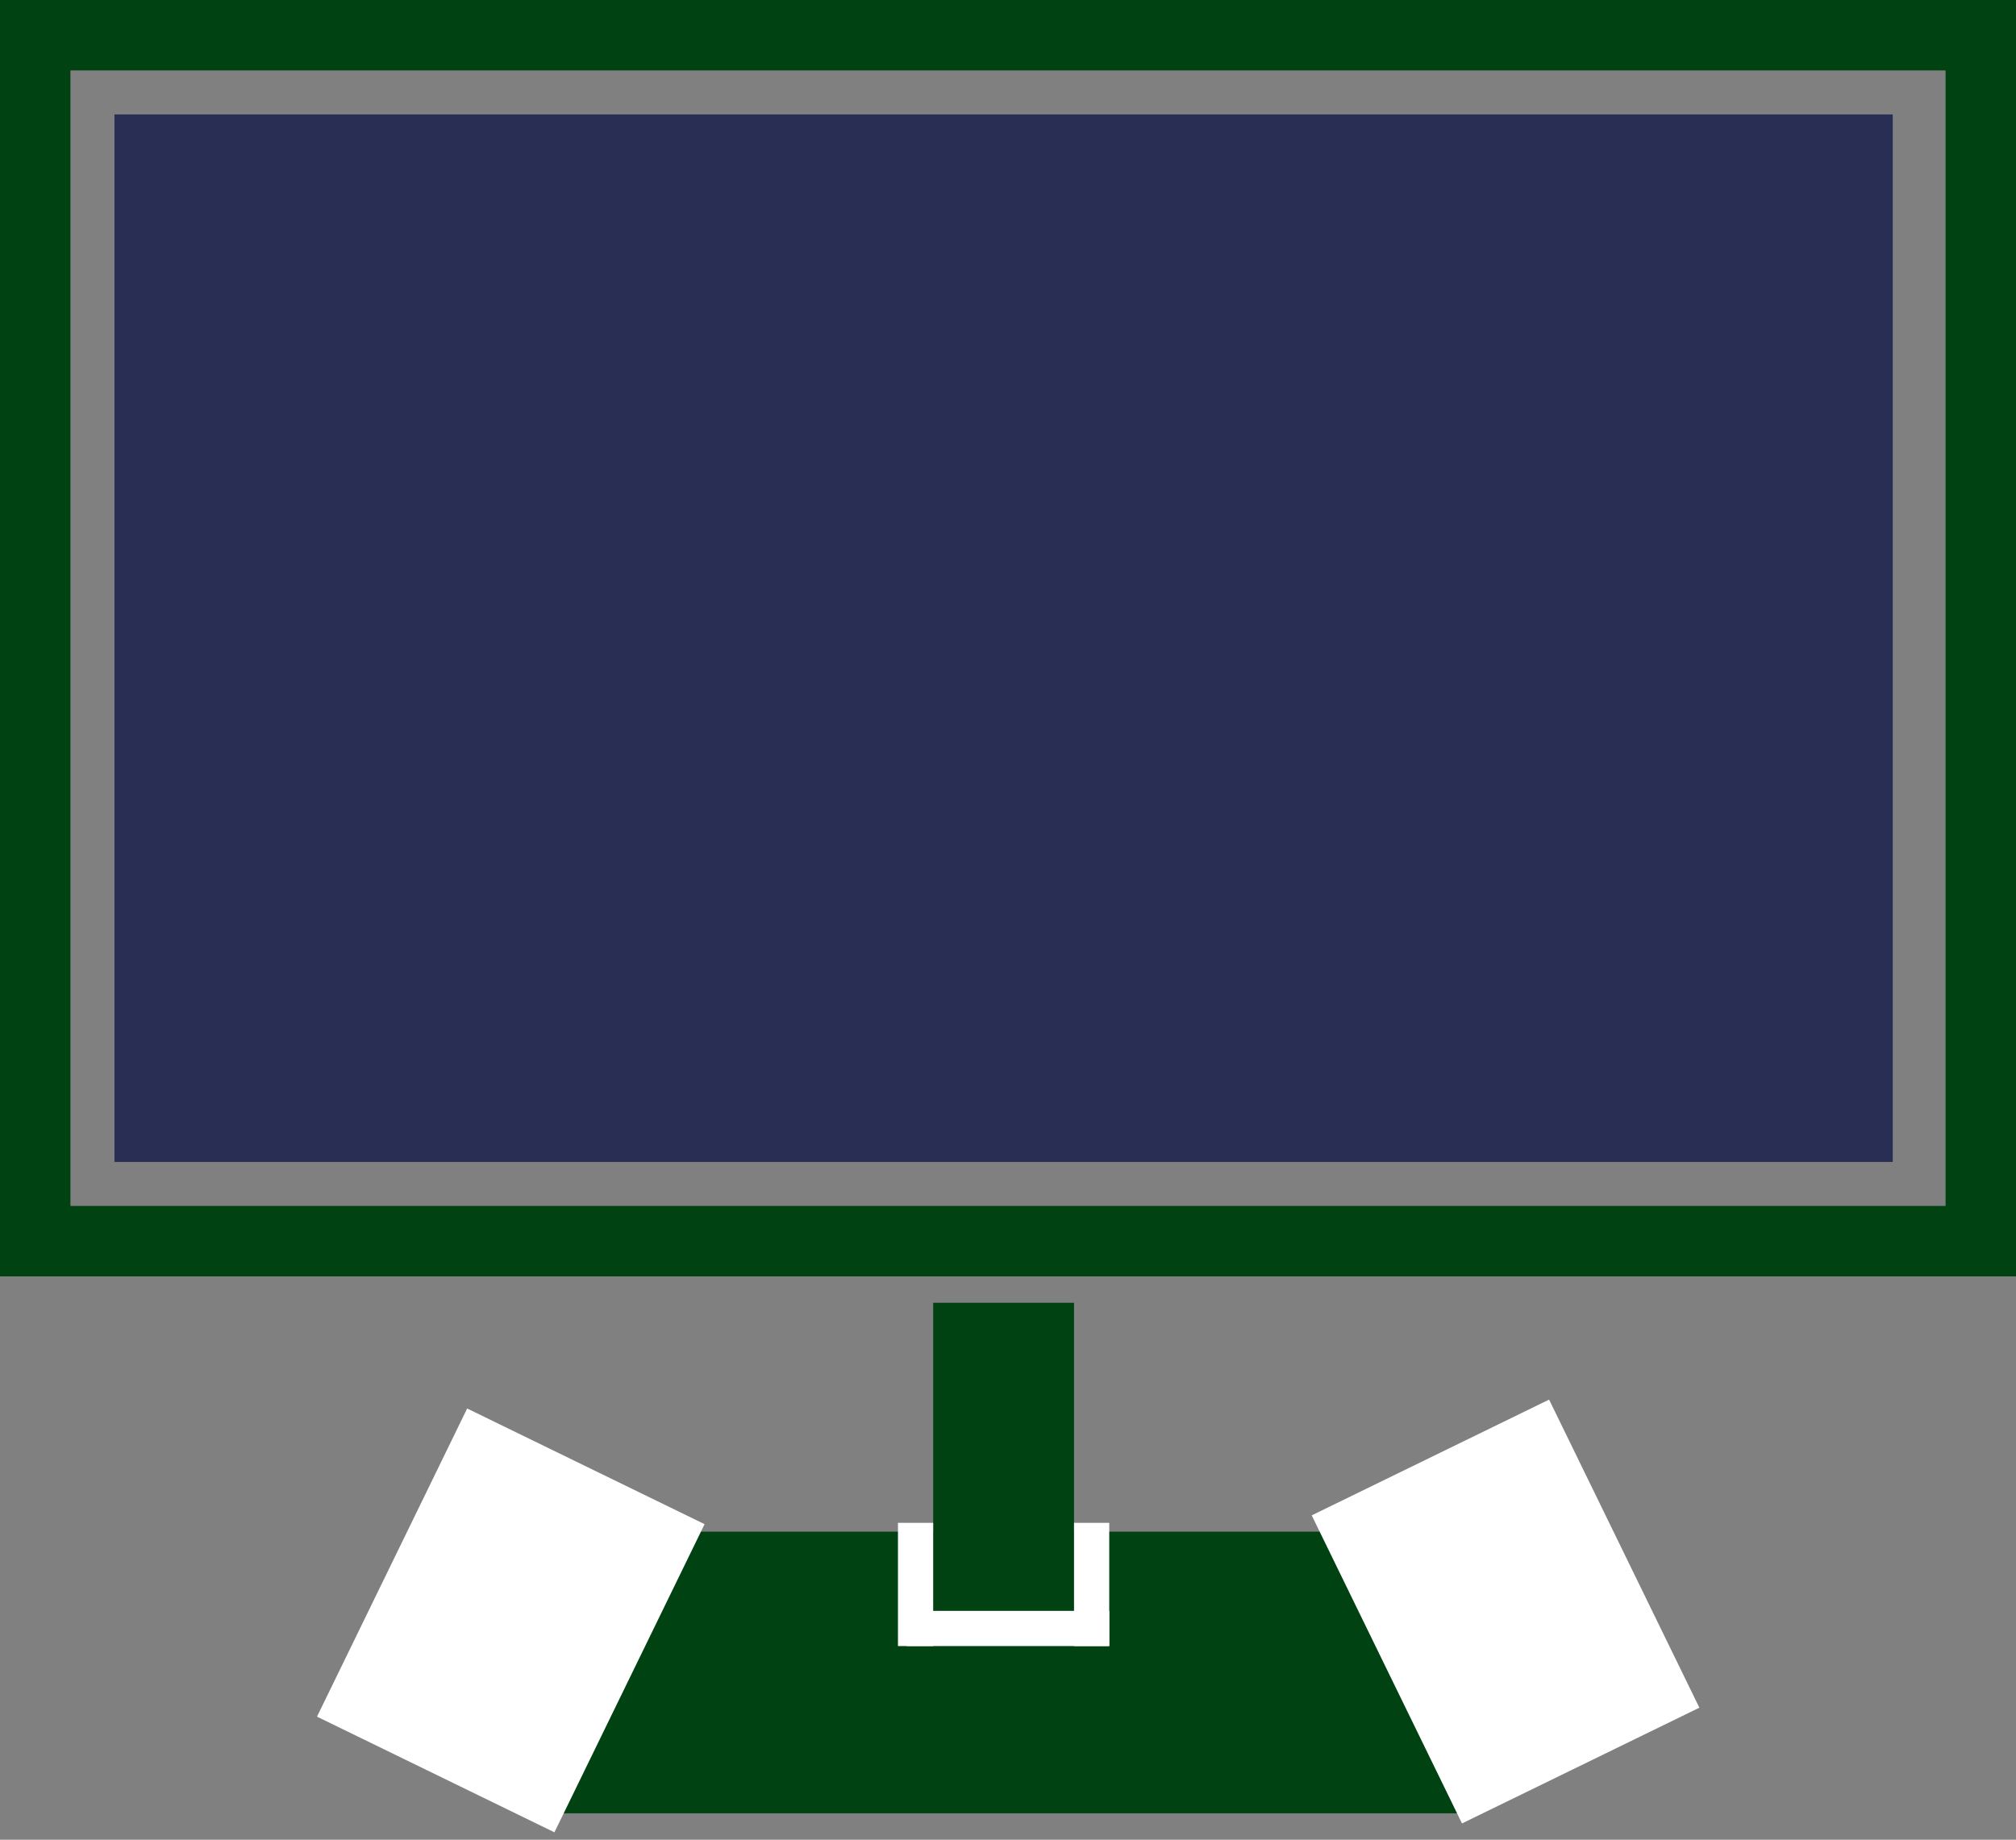 <svg width="229" height="209" viewBox="0 0 229 209" fill="none" xmlns="http://www.w3.org/2000/svg">
<rect x="0" y="0" width="229" height="209" fill="#808080" stroke="none"/>
<rect x="13" y="13" width="202" height="119" fill="#292E54"/>
<rect x="4" y="4" width="221" height="137" stroke="#004211" stroke-width="8"/>
<rect x="106" y="148" width="16" height="35" fill="#004211"/>
<rect x="62" y="174" width="104" height="32" fill="#004211"/>
<rect x="149" y="172.151" width="30" height="38.94" transform="rotate(-26 149 172.151)" fill="white"/>
<rect width="30" height="38.94" transform="matrix(-0.899 -0.438 -0.438 0.899 80.034 173.151)" fill="white"/>
<rect width="4" height="14" transform="matrix(1 0 0 -1 102 187)" fill="white"/>
<rect width="4" height="23" transform="matrix(0 1 1 0 103 183)" fill="white"/>
<rect width="4" height="14" transform="matrix(1 0 0 -1 122 187)" fill="white"/>
</svg>
